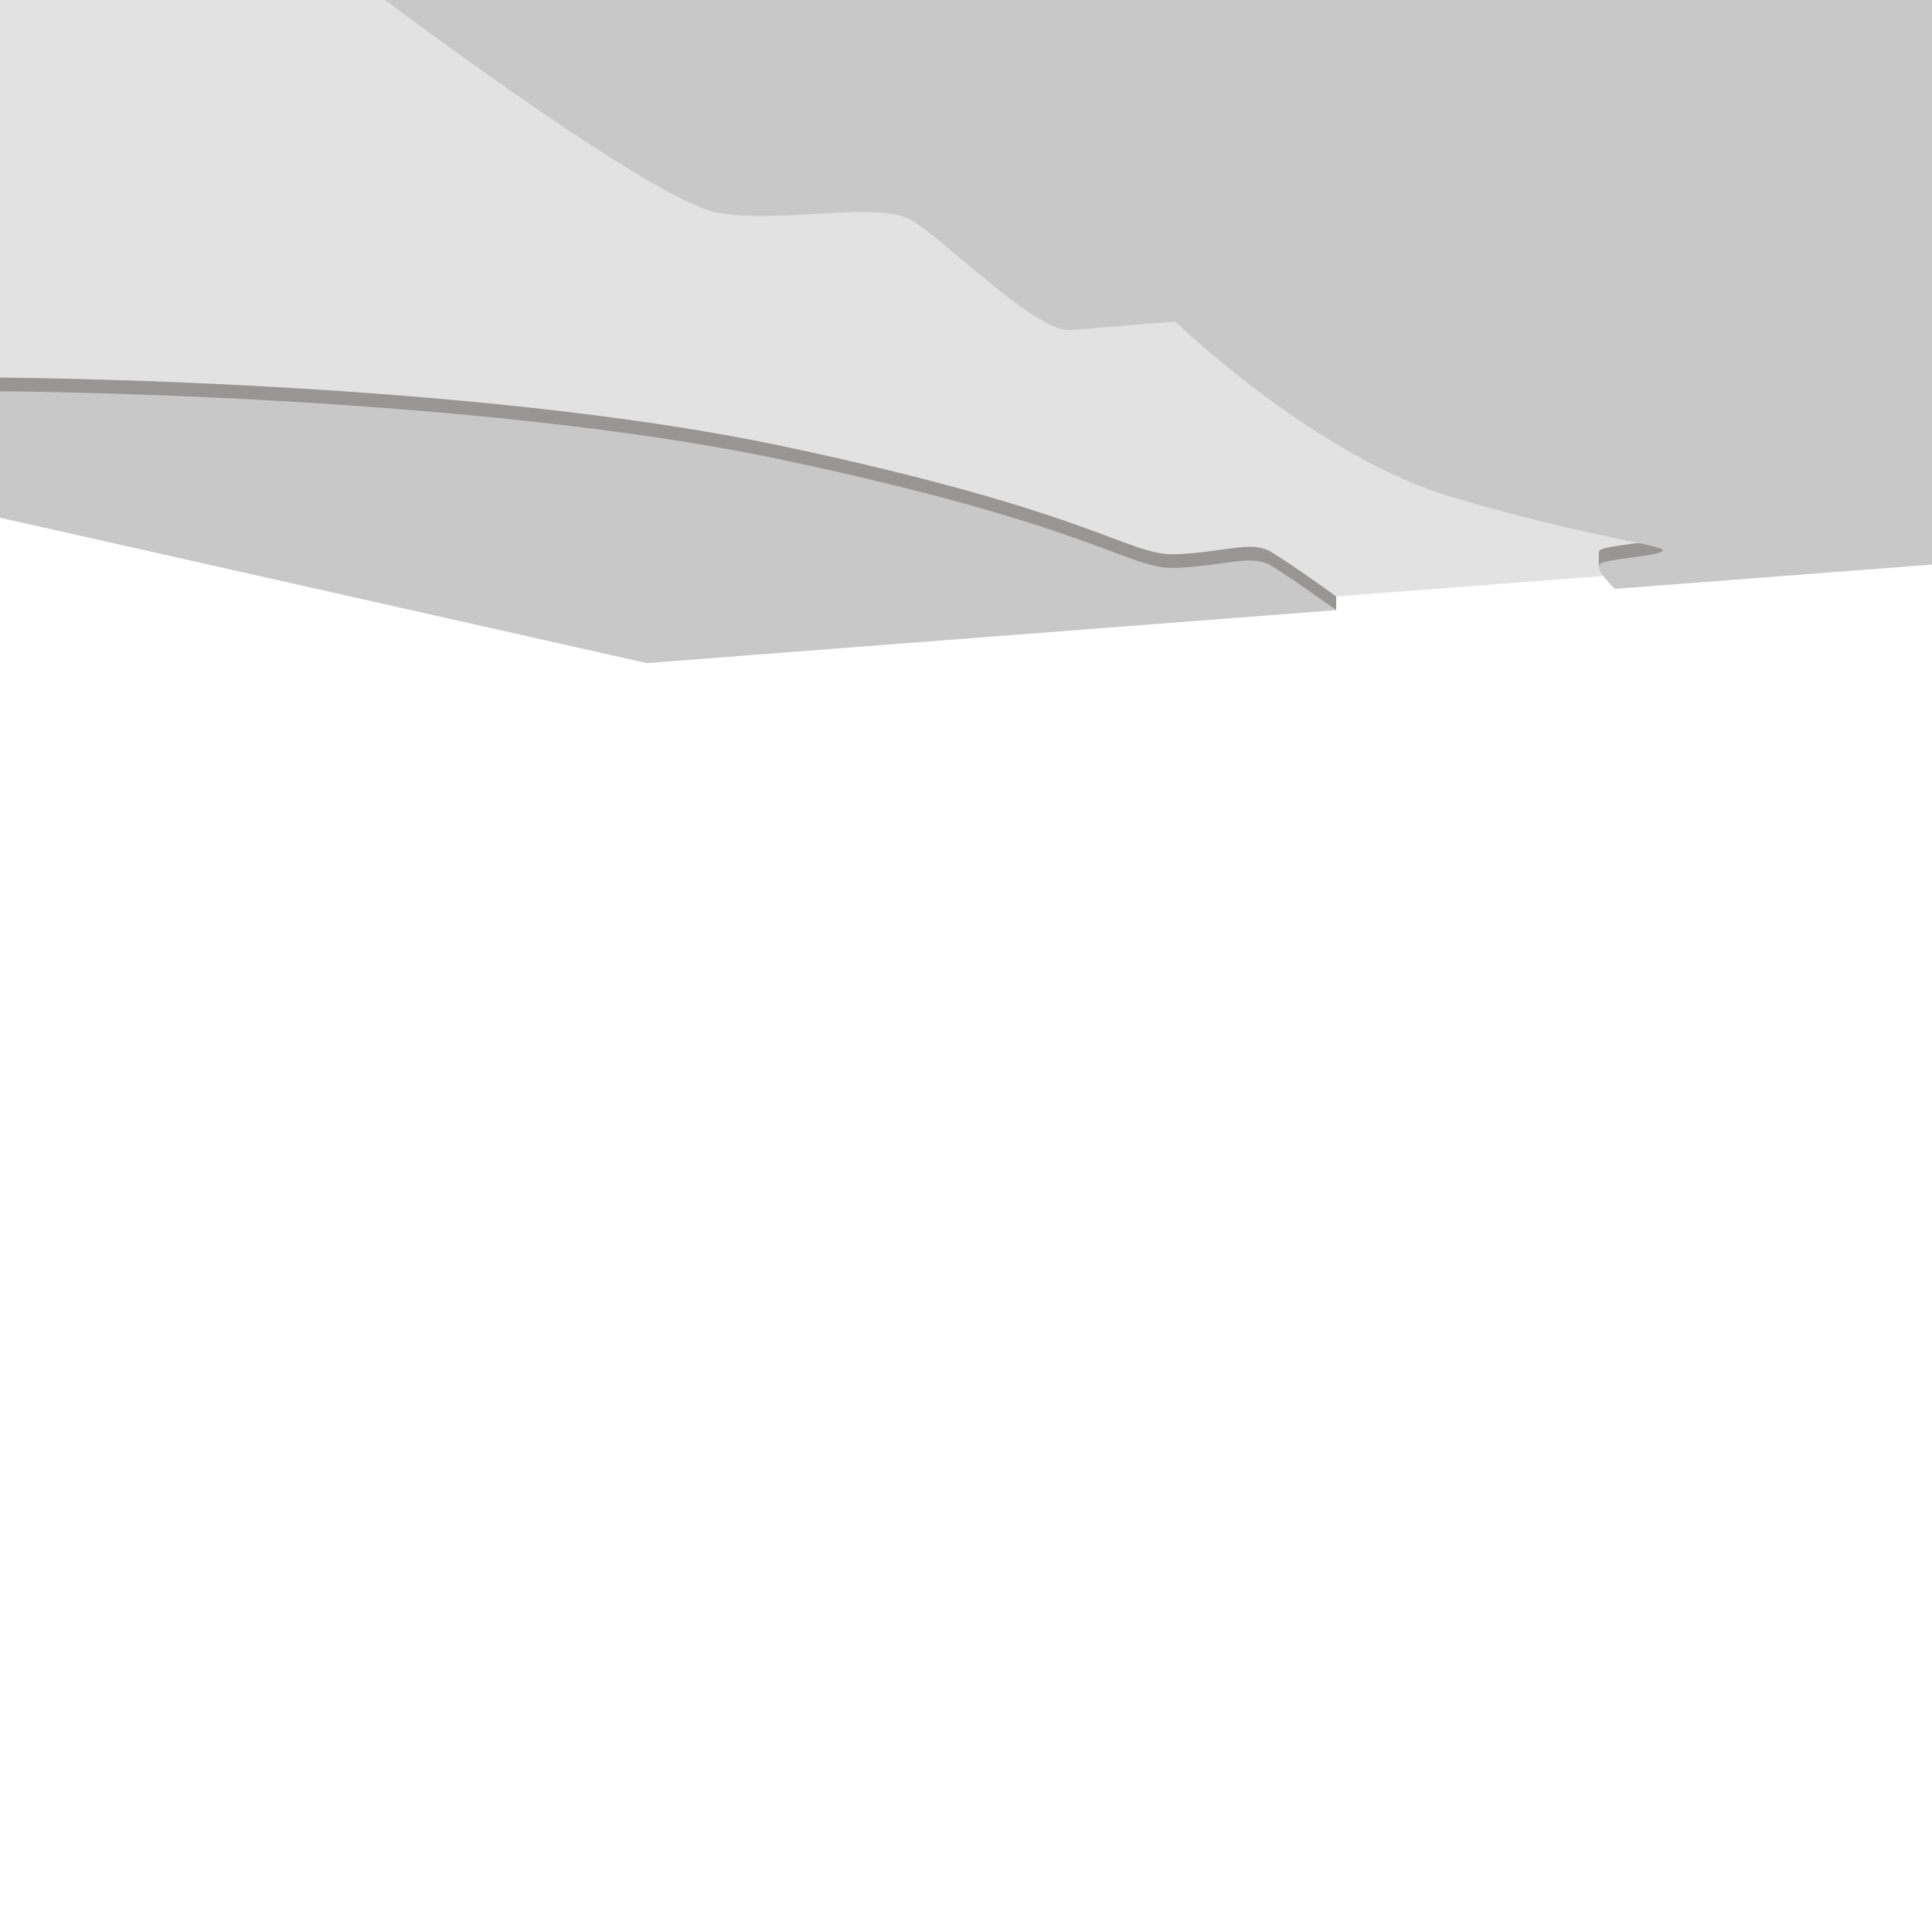 <?xml version="1.0" encoding="utf-8"?>
<!-- Generator: Adobe Illustrator 22.0.1, SVG Export Plug-In . SVG Version: 6.00 Build 0)  -->
<svg version="1.0" id="Слой_1" xmlns="http://www.w3.org/2000/svg" xmlns:xlink="http://www.w3.org/1999/xlink" x="0px" y="0px"
	 viewBox="0 0 1199.8 1199.8" style="enable-background:new 0 0 1199.8 1199.8;" xml:space="preserve">
<style type="text/css">
	.st0{fill:#E2E2E2;}
	.st1{fill:#979695;}
	.st2{fill:#C9C8C9;}
</style>
<polygon class="st0 level1" points="0,313 401.6,403.3 1199.8,342 1199.8,0 0,0 "/>
<path class="st1" d="M239.2,0c0,0,166.7,117.2,207.3,123.8c40.7,6.7,98.7-8,120,4.7c21.3,12.7,77.3,70,98.7,68
	c21.3-2,64.7-5.3,64.7-5.3s86.7,84,172.7,109.3c86,25.3,131.2,29.4,130,32.9s-35.2,5-39,8.3s9.3,15.5,9.3,15.5l197-15.1V0H239.2z"/>
<path class="st1" d="M0,234.5c0,0,291.9,1.3,486.6,42.7s214,68,243.3,67c29.3-1,47-8.7,59-1.7s40.9,27.9,40.9,27.9l-428.2,32.9
	L0,313V234.5z"/>
<polygon class="st1" points="829.8,370.4 829.8,378.9 814.4,370.4 "/>
<polygon class="st1" points="992.9,343.6 992.9,351.4 1004.5,351.4 "/>
<path class="st2 level2" d="M239.2,0c0,0,166.7,125.7,207.3,132.3c40.7,6.7,98.7-8,120,4.7c21.3,12.7,77.3,70,98.7,68
	c21.3-2,64.7-5.3,64.7-5.3s86.7,84,172.7,109.3c86,25.3,131.2,29.4,130,32.9s-35.2,5-39,8.3s9.3,15.5,9.3,15.5l197-15.1V0H239.2z"/>
<path class="st2 level2" d="M0,243c0,0,291.9,1.3,486.6,42.7s214,68,243.3,67c29.3-1,47-8.7,59-1.7s40.9,27.9,40.9,27.9l-428.2,32.9
	L0,321.5V243z"/>
</svg>
